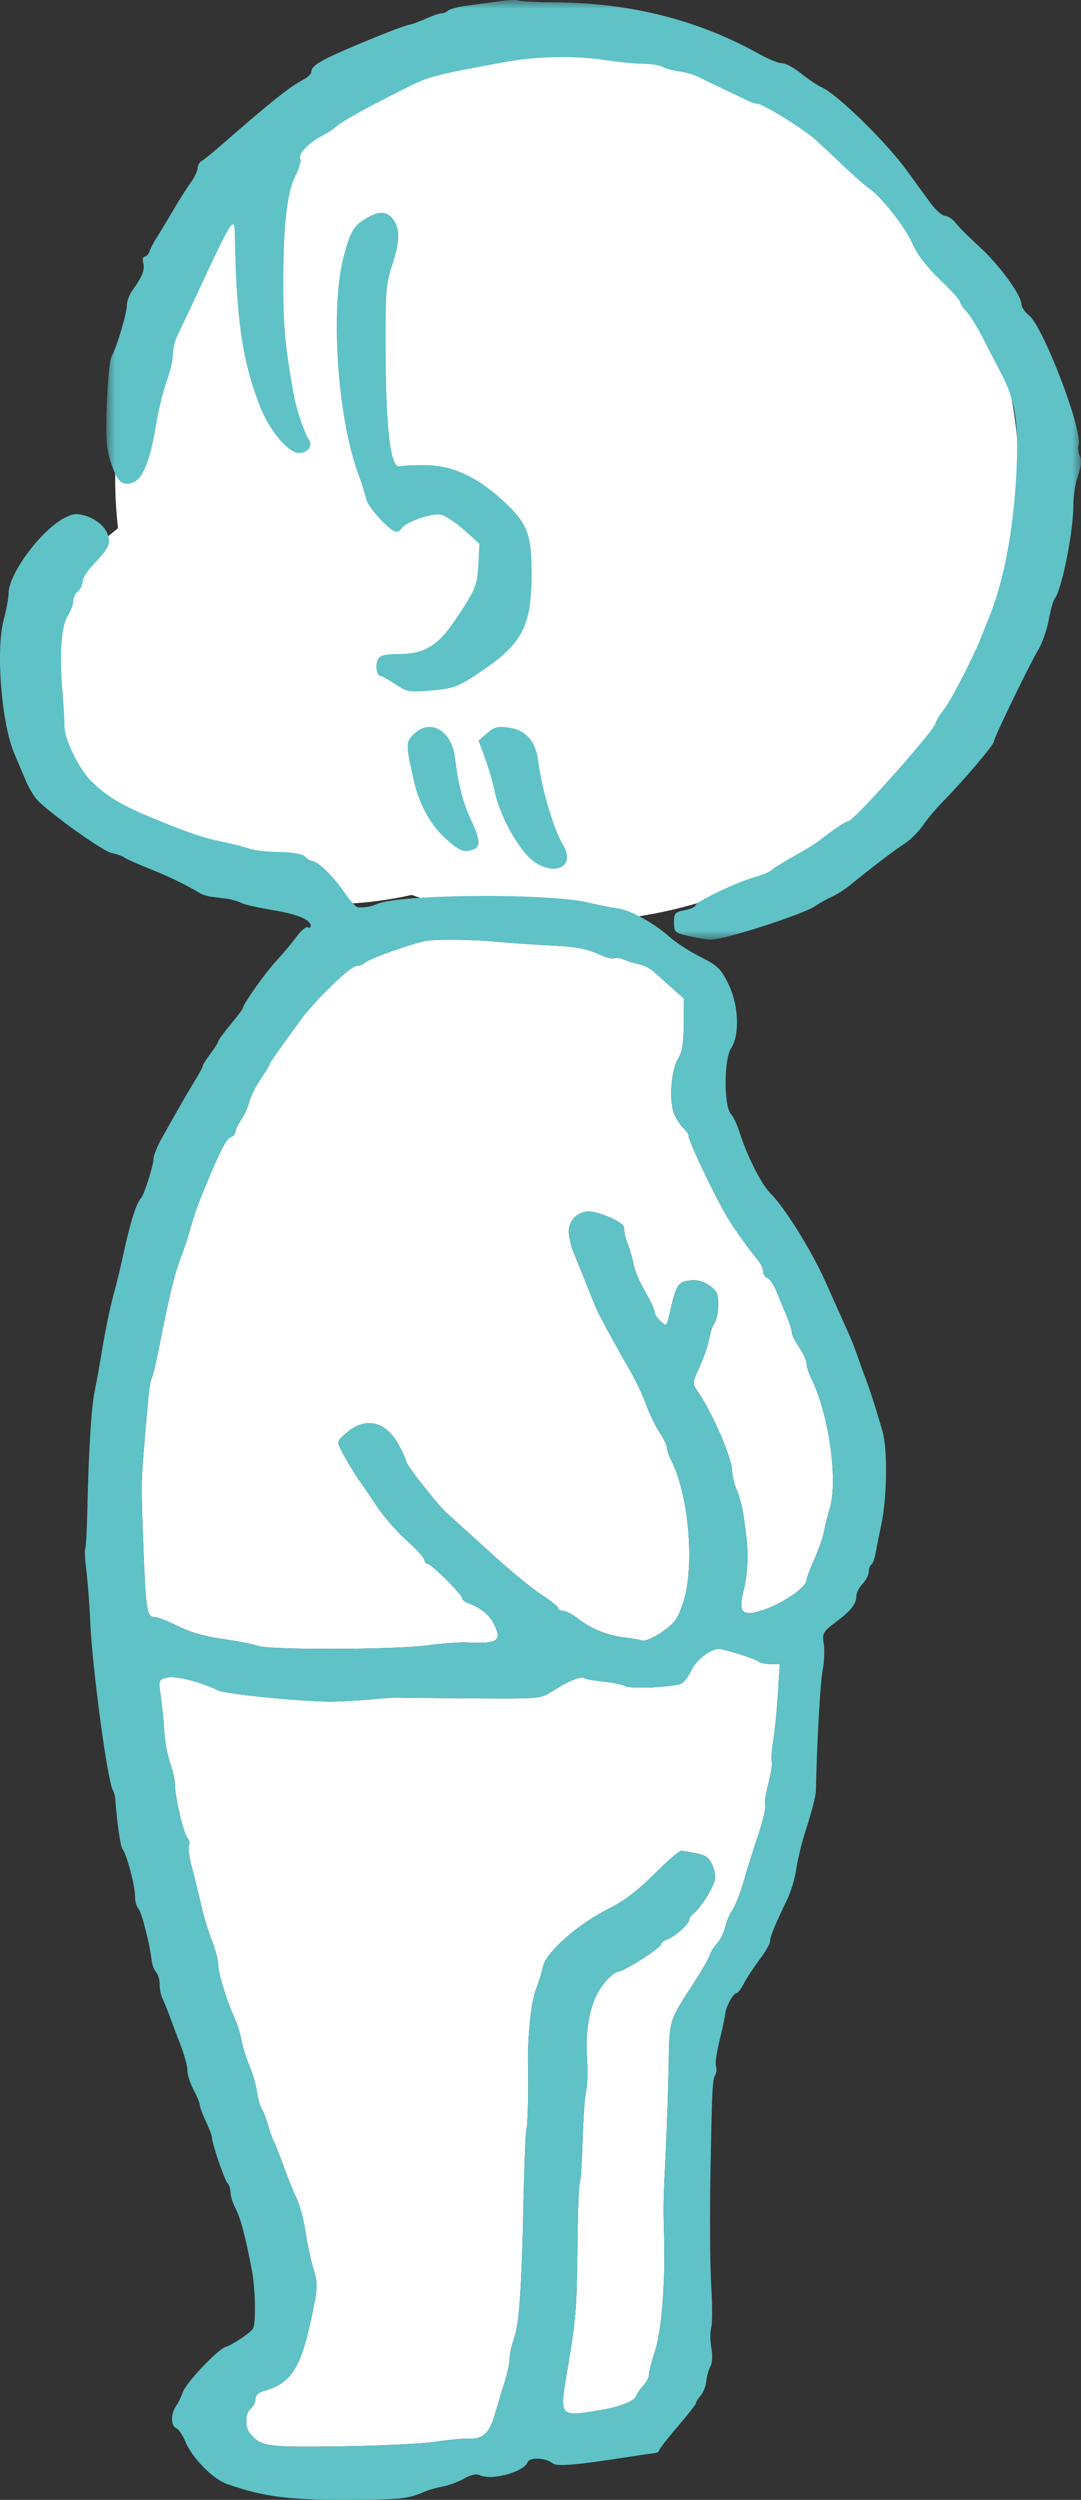 <?xml version="1.0" encoding="UTF-8"?>
<svg width="61px" height="141px" viewBox="0 0 61 141" version="1.1" xmlns="http://www.w3.org/2000/svg" xmlns:xlink="http://www.w3.org/1999/xlink">
    <rect x="0" y="0" width="61" height="141" fill="#333333" stroke="none"/>
    <!-- Generator: Sketch 61 (89581) - https://sketch.com -->
    <title>img-boy2-2</title>
    <desc>Created with Sketch.</desc>
    <defs>
        <polygon id="path-1" points="2.57571742e-13 1 55 1 55 54 2.57571742e-13 54"></polygon>
    </defs>
    <g id="Page-1" stroke="none" stroke-width="1" fill="none" fill-rule="evenodd">
        <g id="Group-11" transform="translate(0, -1)">
            <g id="Group-19" transform="translate(2, 3)" fill="#FFFFFF">
                <ellipse id="Oval" cx="16.5" cy="36.5" rx="16.5" ry="12.5"></ellipse>
                <ellipse id="Oval" cx="30" cy="25" rx="25.5" ry="25"></ellipse>
            </g>
            <g id="Group-17">
                <path d="M28.348,54.145 C28.969,54.203 30.257,54.288 31.185,54.331 C32.412,54.389 33.109,54.514 33.69,54.781 C34.127,54.983 34.567,55.108 34.654,55.056 C34.743,55.001 34.987,55.032 35.214,55.126 C35.435,55.218 35.819,55.334 36.064,55.383 C36.309,55.43 36.671,55.614 36.87,55.788 C37.063,55.96 37.544,56.387 37.912,56.715 L38.594,57.323 L38.586,58.771 C38.58,59.796 38.493,60.349 38.291,60.66 C37.86,61.321 37.731,63.167 38.065,63.874 C38.215,64.191 38.447,64.535 38.594,64.659 C38.734,64.777 38.857,64.97 38.857,65.074 C38.857,65.368 40.289,68.375 41.024,69.63 C41.382,70.237 42.256,71.465 42.798,72.117 C42.944,72.295 43.061,72.558 43.061,72.709 C43.061,72.869 43.16,73.02 43.298,73.072 C43.426,73.12 43.659,73.459 43.805,73.813 C43.957,74.175 44.221,74.819 44.401,75.261 C44.582,75.701 44.706,76.109 44.681,76.179 C44.658,76.245 44.839,76.602 45.076,76.955 C45.312,77.308 45.513,77.746 45.513,77.909 C45.513,78.079 45.628,78.438 45.775,78.739 C46.779,80.768 47.304,84.506 46.815,86.117 C46.697,86.506 46.551,87.081 46.494,87.398 C46.435,87.718 46.196,88.404 45.952,88.952 C45.707,89.498 45.513,90.009 45.513,90.107 C45.513,90.587 43.832,91.659 42.659,91.928 C41.853,92.113 41.679,91.821 41.953,90.743 C42.194,89.792 42.249,88.695 42.108,87.619 C42.064,87.28 41.988,86.709 41.94,86.356 C41.892,86.008 41.728,85.412 41.582,85.059 C41.434,84.706 41.31,84.194 41.31,83.946 C41.31,83.245 40.174,80.627 39.372,79.479 C39.06,79.034 39.063,78.995 39.47,78.111 C39.699,77.618 39.946,76.901 40.013,76.541 C40.083,76.169 40.203,75.793 40.287,75.684 C40.559,75.331 40.624,74.129 40.386,73.831 C40.053,73.417 39.488,73.161 39.015,73.212 C38.228,73.296 38.171,73.389 37.731,75.313 C37.618,75.808 37.602,75.814 37.272,75.517 C37.08,75.342 36.931,75.107 36.931,74.978 C36.931,74.85 36.694,74.342 36.396,73.831 C36.098,73.319 35.82,72.67 35.766,72.365 C35.713,72.066 35.578,71.579 35.467,71.288 C35.354,70.988 35.258,70.683 35.249,70.582 C35.24,70.486 35.22,70.318 35.207,70.212 C35.178,69.988 34.25,69.523 33.515,69.363 C32.727,69.192 32.036,69.771 32.101,70.548 C32.127,70.864 32.229,71.305 32.332,71.553 C32.434,71.795 32.769,72.63 33.077,73.407 C33.385,74.183 33.712,74.962 33.804,75.137 C34.311,76.108 35.023,77.397 35.52,78.245 C35.838,78.786 36.249,79.648 36.449,80.195 C36.649,80.742 36.99,81.447 37.219,81.792 C37.443,82.127 37.631,82.52 37.631,82.649 C37.631,82.781 37.739,83.099 37.875,83.364 C38.878,85.324 39.218,89.402 38.545,91.413 C38.245,92.314 38.067,92.559 37.36,93.046 C36.905,93.361 36.401,93.581 36.248,93.533 C36.091,93.483 35.634,93.404 35.214,93.354 C34.268,93.24 33.356,92.868 32.604,92.288 C32.289,92.044 31.924,91.855 31.772,91.855 C31.615,91.855 31.5,91.792 31.5,91.705 C31.5,91.622 31.088,91.29 30.581,90.964 C30.078,90.64 28.908,89.689 27.997,88.863 C27.086,88.037 26.025,87.076 25.65,86.74 C24.889,86.056 24.866,86.029 23.717,84.582 C23.281,84.035 22.917,83.503 22.917,83.418 C22.917,83.331 22.713,82.887 22.468,82.446 C21.765,81.175 20.635,80.909 19.607,81.772 C19.011,82.273 19.001,82.302 19.251,82.798 C19.498,83.293 20.153,84.366 20.417,84.706 C20.491,84.803 20.868,85.358 21.253,85.942 C21.639,86.525 22.399,87.398 22.944,87.882 C23.487,88.368 23.942,88.866 23.951,88.986 C23.961,89.11 24.038,89.207 24.126,89.207 C24.336,89.207 26.071,90.924 26.071,91.132 C26.071,91.219 26.21,91.342 26.386,91.407 C27.157,91.692 27.634,92.09 27.915,92.685 C28.329,93.557 28.05,93.725 26.333,93.639 C25.941,93.619 24.949,93.694 24.144,93.803 C22.339,94.05 15.188,94.07 14.544,93.832 C14.286,93.735 13.389,93.56 12.564,93.444 C11.567,93.304 10.717,93.059 10.043,92.721 C9.482,92.438 8.886,92.208 8.712,92.208 C8.292,92.208 8.223,91.767 8.091,88.236 C7.956,84.582 7.954,84.709 8.199,81.792 C8.417,79.215 8.443,79.011 8.604,78.615 C8.663,78.468 8.837,77.714 8.989,76.938 C9.537,74.148 9.845,72.872 10.179,71.994 C10.367,71.5 10.591,70.84 10.685,70.494 C10.971,69.447 11.207,68.798 11.879,67.229 C12.534,65.691 12.794,65.223 13.038,65.131 C13.179,65.079 13.283,64.952 13.283,64.836 C13.283,64.721 13.424,64.429 13.607,64.165 C13.784,63.912 13.988,63.459 14.055,63.176 C14.122,62.889 14.408,62.312 14.693,61.888 C14.979,61.464 15.21,61.08 15.21,61.032 C15.21,60.982 15.481,60.573 15.815,60.114 C16.149,59.654 16.639,58.976 16.911,58.596 C17.694,57.501 19.758,55.488 20.097,55.488 C20.254,55.488 20.478,55.405 20.57,55.312 C20.784,55.096 23.145,54.243 23.969,54.083 C24.65,53.952 26.596,53.978 28.348,54.145" id="Fill-1" fill="#FFFFFF"></path>
                <path d="M41.728,94.302 C42.269,94.473 42.78,94.67 42.847,94.736 C42.914,94.802 43.206,94.859 43.485,94.859 L44,94.859 L43.896,96.55 C43.837,97.487 43.72,98.662 43.633,99.187 C43.546,99.706 43.511,100.226 43.554,100.341 C43.598,100.455 43.508,101.025 43.354,101.616 C43.2,102.205 43.122,102.752 43.179,102.838 C43.237,102.923 43.053,103.688 42.777,104.521 C42.499,105.354 42.122,106.56 41.947,107.175 C41.767,107.8 41.49,108.496 41.325,108.737 C41.162,108.975 40.976,109.413 40.914,109.709 C40.852,110.003 40.655,110.403 40.477,110.594 C40.299,110.784 40.106,111.093 40.048,111.278 C39.992,111.463 39.606,112.137 39.203,112.762 C37.717,115.056 37.778,114.861 37.731,117.498 C37.708,118.838 37.632,121.055 37.564,122.443 C37.425,125.253 37.425,125.253 37.478,127.386 C37.539,129.902 37.322,132.504 36.958,133.615 C36.775,134.17 36.622,134.769 36.622,134.925 C36.622,135.087 36.484,135.359 36.306,135.549 C36.128,135.74 35.94,136.016 35.874,136.182 C35.773,136.439 34.925,136.763 33.911,136.934 C31.568,137.327 31.568,137.327 31.979,134.899 C32.507,131.765 32.549,131.273 32.584,127.751 C32.602,125.86 32.661,124.225 32.714,124.134 C32.766,124.043 32.837,123.023 32.871,121.862 C32.905,120.699 32.982,119.48 33.043,119.146 C33.161,118.501 33.177,118.001 33.119,116.925 C33.034,115.348 33.319,113.959 33.907,113.109 C34.243,112.622 34.64,112.258 34.89,112.207 C35.38,112.105 37.321,110.845 37.321,110.628 C37.321,110.555 37.478,110.44 37.653,110.387 C38.055,110.263 38.895,109.511 38.895,109.276 C38.895,109.187 39.017,109.02 39.174,108.892 C39.551,108.586 40.21,107.541 40.333,107.054 C40.388,106.834 40.32,106.429 40.18,106.152 C39.928,105.653 39.803,105.598 38.458,105.385 C38.352,105.368 37.661,105.962 36.936,106.689 C36.021,107.609 35.231,108.213 34.401,108.628 C32.599,109.528 30.782,111.129 30.632,111.946 C30.579,112.236 30.399,112.814 30.228,113.247 C29.975,113.886 29.755,116.007 29.795,117.411 C29.83,118.677 29.778,120.943 29.711,121.055 C29.665,121.13 29.589,122.946 29.543,125.079 C29.435,130.128 29.301,132.069 29.002,132.903 C28.864,133.285 28.753,133.801 28.753,134.049 C28.753,134.3 28.639,134.846 28.499,135.28 C28.361,135.706 28.117,136.513 27.964,137.05 C27.628,138.23 27.29,138.569 26.479,138.544 C26.144,138.533 25.273,138.615 24.555,138.724 C23.832,138.834 21.443,138.949 19.223,138.981 C15.025,139.041 14.725,138.998 14.106,138.247 C13.806,137.883 13.831,137.108 14.151,136.848 C14.294,136.732 14.414,136.487 14.414,136.312 C14.414,136.131 14.588,135.943 14.815,135.881 C16.416,135.441 16.96,134.621 17.576,131.724 C17.937,130.023 17.945,129.842 17.692,128.991 C17.541,128.484 17.34,127.543 17.237,126.867 C17.135,126.19 16.907,125.344 16.723,124.959 C16.538,124.574 16.21,123.761 15.987,123.136 C15.765,122.512 15.535,121.931 15.472,121.835 C15.408,121.739 15.257,121.314 15.131,120.881 C15.004,120.447 14.841,120.023 14.763,119.927 C14.687,119.833 14.566,119.397 14.501,118.982 C14.436,118.565 14.238,117.885 14.073,117.507 C13.906,117.125 13.707,116.488 13.636,116.11 C13.563,115.728 13.396,115.182 13.266,114.895 C12.807,113.889 12.315,112.303 12.315,111.825 C12.315,111.564 12.156,110.958 11.956,110.454 C11.757,109.952 11.494,109.083 11.362,108.493 C11.233,107.917 10.994,106.941 10.837,106.351 C10.68,105.762 10.602,105.184 10.663,105.085 C10.728,104.98 10.689,104.799 10.572,104.66 C10.352,104.399 9.874,102.335 9.87,101.624 C9.868,101.39 9.742,100.834 9.596,100.418 C9.444,99.987 9.302,99.221 9.273,98.683 C9.244,98.16 9.156,97.27 9.08,96.731 C8.941,95.743 8.941,95.743 9.43,95.621 C9.904,95.504 11.283,95.849 12.315,96.344 C12.738,96.546 16.635,96.943 18.522,96.976 C19.004,96.985 20.026,96.932 20.796,96.862 C21.565,96.791 22.313,96.739 22.457,96.749 C22.601,96.759 24.477,96.778 26.61,96.793 C30.458,96.818 30.508,96.814 31.148,96.402 C32.057,95.818 32.763,95.527 32.967,95.652 C33.064,95.712 33.544,95.798 34.051,95.847 C34.558,95.895 35.099,96.009 35.275,96.102 C35.584,96.267 37.916,96.167 38.44,95.965 C38.584,95.909 38.842,95.569 39.015,95.205 C39.295,94.615 40.042,94.032 40.556,94 C40.651,93.995 41.185,94.133 41.728,94.302" id="Fill-3" fill="#FFFFFF"></path>
                <g id="Group-7" transform="translate(6, 0)">
                    <mask id="mask-2" fill="white">
                        <use xlink:href="#path-1"></use>
                    </mask>
                    <g id="Clip-6"></g>
                    <path d="M22.233,1.064 C21.76,1.131 20.933,1.243 20.412,1.31 C19.891,1.377 19.383,1.505 19.293,1.592 C19.198,1.684 19.041,1.75 18.92,1.75 C18.806,1.75 18.409,1.886 18.044,2.049 C17.679,2.213 17.238,2.373 17.073,2.401 C16.907,2.43 16.162,2.7 15.434,2.997 C12.26,4.29 11.581,4.649 11.571,5.04 C11.568,5.159 11.392,5.343 11.166,5.463 C10.323,5.911 9.363,6.676 6.432,9.234 C5.998,9.613 5.523,9.995 5.391,10.071 C5.254,10.15 5.148,10.335 5.148,10.493 C5.148,10.648 4.968,11.021 4.749,11.32 C4.531,11.619 4.08,12.332 3.752,12.895 C3.424,13.458 3.015,14.135 2.85,14.391 C2.678,14.654 2.501,14.991 2.441,15.165 C2.383,15.341 2.264,15.472 2.165,15.472 C2.065,15.472 2.031,15.631 2.086,15.842 C2.184,16.222 2.025,16.616 1.464,17.39 C1.299,17.618 1.158,18.005 1.158,18.235 C1.158,18.68 0.573,20.626 0.286,21.137 C0.193,21.302 0.078,22.483 0.031,23.767 C-0.038,25.631 0.001,26.278 0.23,26.996 C0.595,28.139 0.841,28.398 1.418,28.247 C2.025,28.088 2.456,27.083 2.792,25.042 C2.933,24.181 3.209,23.042 3.405,22.509 C3.598,21.981 3.76,21.29 3.76,20.987 C3.76,20.689 3.877,20.203 4.011,19.933 C4.15,19.656 4.704,18.481 5.243,17.319 C7.057,13.414 7.231,13.142 7.247,14.17 C7.326,19.009 7.667,21.351 8.666,23.916 C9.193,25.272 10.266,26.555 10.872,26.555 C11.375,26.555 11.68,26.127 11.422,25.781 C11.214,25.502 10.737,24.11 10.604,23.389 C10.112,20.732 9.988,19.459 9.988,17.056 C9.988,13.695 10.197,11.83 10.681,10.898 C10.881,10.511 11.002,10.084 10.948,9.948 C10.834,9.659 11.409,9.057 12.173,8.666 C12.467,8.516 12.829,8.278 13.005,8.118 C13.323,7.831 14.688,7.078 16.943,5.947 C18.23,5.301 18.504,5.231 22.58,4.486 C24.315,4.169 26.514,4.136 28.217,4.398 C28.929,4.509 29.872,4.6 30.299,4.6 C30.733,4.6 31.221,4.679 31.4,4.776 C31.581,4.876 31.99,4.986 32.336,5.031 C32.684,5.076 33.15,5.21 33.404,5.339 C33.651,5.465 34.322,5.79 34.894,6.06 C35.468,6.331 36.073,6.62 36.239,6.702 C36.413,6.788 36.625,6.852 36.734,6.852 C37.033,6.852 39.266,8.226 39.96,8.837 C40.313,9.148 41.027,9.815 41.547,10.318 C42.067,10.821 42.734,11.406 43.03,11.618 C43.801,12.171 45.094,13.837 45.533,14.839 C45.764,15.369 46.343,16.114 47.037,16.774 C47.661,17.368 48.164,17.922 48.164,18.015 C48.164,18.106 48.33,18.357 48.528,18.568 C48.726,18.779 49.111,19.387 49.37,19.896 C49.63,20.409 50.136,21.383 50.482,22.035 C51.289,23.553 51.49,24.831 51.357,27.611 C51.202,30.883 50.623,33.899 49.753,35.968 C49.669,36.165 49.531,36.512 49.438,36.759 C49.02,37.868 47.719,40.417 47.275,40.999 C47.005,41.351 46.777,41.723 46.777,41.808 C46.777,42.142 42.165,47.315 41.868,47.315 C41.73,47.315 40.879,47.885 40.272,48.384 C40.082,48.541 39.457,48.926 38.885,49.241 C38.313,49.556 37.727,49.916 37.583,50.041 C37.439,50.169 36.995,50.36 36.578,50.473 C35.606,50.737 33.247,51.865 33.247,52.065 C33.247,52.15 32.97,52.275 32.64,52.337 C32.084,52.442 32.034,52.501 32.034,53.032 C32.034,53.584 32.077,53.622 32.909,53.806 C33.395,53.914 33.932,54 34.114,54 C34.894,54 39.327,52.572 40.012,52.1 C40.255,51.932 40.663,51.704 40.94,51.58 C41.211,51.46 41.677,51.163 41.972,50.923 C43.238,49.889 44.472,48.951 45.043,48.584 C45.375,48.371 45.845,47.904 46.082,47.552 C46.326,47.192 46.829,46.593 47.228,46.189 C48.338,45.063 50.073,43.025 50.073,42.846 C50.073,42.642 52.104,38.448 52.604,37.621 C52.814,37.272 53.072,36.531 53.177,35.968 C53.282,35.405 53.437,34.861 53.522,34.753 C53.921,34.252 54.581,30.918 54.571,29.458 C54.568,28.966 54.682,28.242 54.834,27.813 C55.013,27.303 55.047,26.945 54.937,26.74 C54.847,26.571 54.814,26.274 54.864,26.081 C55.087,25.218 52.864,19.423 52.068,18.79 C51.824,18.597 51.634,18.314 51.634,18.146 C51.634,17.646 50.384,15.937 49.292,14.941 C48.72,14.421 48.11,13.813 47.94,13.589 C47.762,13.361 47.499,13.181 47.331,13.176 C47.17,13.171 46.803,12.852 46.516,12.463 C46.231,12.078 45.641,11.267 45.21,10.669 C44.03,9.034 41.258,6.319 40.358,5.919 C40.119,5.812 39.604,5.467 39.206,5.145 C38.806,4.823 38.327,4.565 38.13,4.565 C37.938,4.565 37.393,4.352 36.942,4.1 C33.435,2.136 29.656,1.169 25.355,1.133 C24.297,1.124 23.369,1.078 23.274,1.029 C23.176,0.979 22.718,0.995 22.233,1.064" id="Fill-5" fill="#5FC2C7" mask="url(#mask-2)"></path>
                </g>
                <path d="M20.63,13.332 C19.953,13.744 19.776,14.043 19.408,15.402 C18.618,18.318 19.023,24.5 20.215,27.733 C20.397,28.227 20.593,28.849 20.66,29.146 C20.772,29.64 22.029,31 22.374,31 C22.463,31 22.591,30.912 22.657,30.806 C22.876,30.452 24.389,29.924 24.875,30.031 C25.131,30.089 25.729,30.482 26.196,30.903 L27.05,31.671 L26.993,32.803 C26.93,34.039 26.842,34.25 25.663,35.999 C24.699,37.431 23.926,37.89 22.483,37.89 C21.745,37.89 21.452,37.962 21.333,38.172 C21.153,38.49 21.248,39.126 21.475,39.126 C21.544,39.126 21.925,39.342 22.303,39.594 C22.953,40.028 23.103,40.054 24.343,39.947 C25.513,39.847 25.824,39.741 26.781,39.118 C29.482,37.361 30,36.423 30,33.296 C30,31.071 29.741,30.45 28.256,29.122 C26.83,27.847 25.486,27.248 24.011,27.232 C23.364,27.226 22.709,27.255 22.573,27.298 C22.061,27.457 21.787,25.366 21.766,21.108 C21.746,17.399 21.773,17.05 22.162,15.862 C22.603,14.519 22.579,13.745 22.079,13.248 C21.724,12.893 21.314,12.917 20.63,13.332" id="Fill-8" fill="#5FC2C7"></path>
                <g id="Group-12" transform="translate(0, 29)" fill="#5FC2C7">
                    <path d="M41.728,65.302 C42.269,65.473 42.78,65.67 42.847,65.736 C42.914,65.802 43.206,65.859 43.485,65.859 L44,65.859 L43.896,67.55 C43.837,68.487 43.72,69.662 43.633,70.187 C43.546,70.706 43.511,71.226 43.554,71.341 C43.598,71.455 43.508,72.025 43.354,72.616 C43.2,73.205 43.122,73.752 43.179,73.838 C43.237,73.923 43.053,74.688 42.777,75.521 C42.499,76.354 42.122,77.56 41.947,78.175 C41.767,78.8 41.49,79.496 41.325,79.737 C41.162,79.975 40.976,80.413 40.914,80.709 C40.852,81.003 40.655,81.403 40.477,81.594 C40.299,81.784 40.106,82.093 40.048,82.278 C39.992,82.463 39.606,83.137 39.203,83.762 C37.717,86.056 37.778,85.861 37.731,88.498 C37.708,89.838 37.632,92.055 37.564,93.443 C37.425,96.253 37.425,96.253 37.478,98.386 C37.539,100.902 37.322,103.504 36.958,104.615 C36.775,105.17 36.622,105.769 36.622,105.925 C36.622,106.087 36.484,106.359 36.306,106.549 C36.128,106.74 35.94,107.016 35.874,107.182 C35.773,107.439 34.925,107.763 33.911,107.934 C31.568,108.327 31.568,108.327 31.979,105.899 C32.507,102.765 32.549,102.273 32.584,98.751 C32.602,96.86 32.661,95.225 32.714,95.134 C32.766,95.043 32.837,94.023 32.871,92.862 C32.905,91.699 32.982,90.48 33.043,90.146 C33.161,89.501 33.177,89.001 33.119,87.925 C33.034,86.348 33.319,84.959 33.907,84.109 C34.243,83.622 34.64,83.258 34.89,83.207 C35.38,83.105 37.321,81.845 37.321,81.628 C37.321,81.555 37.478,81.44 37.653,81.387 C38.055,81.263 38.895,80.511 38.895,80.276 C38.895,80.187 39.017,80.02 39.174,79.892 C39.551,79.586 40.21,78.541 40.333,78.054 C40.388,77.834 40.32,77.429 40.18,77.152 C39.928,76.653 39.803,76.598 38.458,76.385 C38.352,76.368 37.661,76.962 36.936,77.689 C36.021,78.609 35.231,79.213 34.401,79.628 C32.599,80.528 30.782,82.129 30.632,82.946 C30.579,83.236 30.399,83.814 30.228,84.247 C29.975,84.886 29.755,87.007 29.795,88.411 C29.83,89.677 29.778,91.943 29.711,92.055 C29.665,92.13 29.589,93.946 29.543,96.079 C29.435,101.128 29.301,103.069 29.002,103.903 C28.864,104.285 28.753,104.801 28.753,105.049 C28.753,105.3 28.639,105.846 28.499,106.28 C28.361,106.706 28.117,107.513 27.964,108.05 C27.628,109.23 27.29,109.569 26.479,109.544 C26.144,109.533 25.273,109.615 24.555,109.724 C23.832,109.834 21.443,109.949 19.223,109.981 C15.025,110.041 14.725,109.998 14.106,109.247 C13.806,108.883 13.831,108.108 14.151,107.848 C14.294,107.732 14.414,107.487 14.414,107.312 C14.414,107.131 14.588,106.943 14.815,106.881 C16.416,106.441 16.96,105.621 17.576,102.724 C17.937,101.023 17.945,100.842 17.692,99.991 C17.541,99.484 17.34,98.543 17.237,97.867 C17.135,97.19 16.907,96.344 16.723,95.959 C16.538,95.574 16.21,94.761 15.987,94.136 C15.765,93.512 15.535,92.931 15.472,92.835 C15.408,92.739 15.257,92.314 15.131,91.881 C15.004,91.447 14.841,91.023 14.763,90.927 C14.687,90.833 14.566,90.397 14.501,89.982 C14.436,89.565 14.238,88.885 14.073,88.507 C13.906,88.125 13.707,87.488 13.636,87.11 C13.563,86.728 13.396,86.182 13.266,85.895 C12.807,84.889 12.315,83.303 12.315,82.825 C12.315,82.564 12.156,81.958 11.956,81.454 C11.757,80.952 11.494,80.083 11.362,79.493 C11.233,78.917 10.994,77.941 10.837,77.351 C10.68,76.762 10.602,76.184 10.663,76.085 C10.728,75.98 10.689,75.799 10.572,75.66 C10.352,75.399 9.874,73.335 9.87,72.624 C9.868,72.39 9.742,71.834 9.596,71.418 C9.444,70.987 9.302,70.221 9.273,69.683 C9.244,69.16 9.156,68.27 9.08,67.731 C8.941,66.743 8.941,66.743 9.43,66.621 C9.904,66.504 11.283,66.849 12.315,67.344 C12.738,67.546 16.635,67.943 18.522,67.976 C19.004,67.985 20.026,67.932 20.796,67.862 C21.565,67.791 22.313,67.739 22.457,67.749 C22.601,67.759 24.477,67.778 26.61,67.793 C30.458,67.818 30.508,67.814 31.148,67.402 C32.057,66.818 32.763,66.527 32.967,66.652 C33.064,66.712 33.544,66.798 34.051,66.847 C34.558,66.895 35.099,67.009 35.275,67.102 C35.584,67.267 37.916,67.167 38.44,66.965 C38.584,66.909 38.842,66.569 39.015,66.205 C39.295,65.615 40.042,65.032 40.556,65 C40.651,64.995 41.185,65.133 41.728,65.302 M28.348,25.145 C28.969,25.203 30.257,25.288 31.185,25.331 C32.411,25.389 33.108,25.514 33.69,25.781 C34.127,25.983 34.568,26.108 34.653,26.056 C34.742,26.001 34.986,26.032 35.214,26.126 C35.435,26.218 35.819,26.334 36.064,26.382 C36.309,26.43 36.671,26.614 36.869,26.788 C37.063,26.96 37.543,27.387 37.911,27.715 L38.594,28.323 L38.585,29.771 C38.579,30.795 38.492,31.349 38.29,31.66 C37.861,32.321 37.731,34.167 38.065,34.873 C38.215,35.191 38.446,35.535 38.594,35.659 C38.734,35.777 38.857,35.97 38.857,36.074 C38.857,36.368 40.288,39.375 41.024,40.63 C41.382,41.237 42.257,42.465 42.797,43.117 C42.944,43.295 43.061,43.558 43.061,43.709 C43.061,43.868 43.159,44.02 43.297,44.072 C43.426,44.12 43.659,44.459 43.805,44.813 C43.956,45.175 44.221,45.819 44.401,46.261 C44.581,46.701 44.705,47.109 44.681,47.179 C44.658,47.245 44.838,47.602 45.076,47.955 C45.312,48.308 45.513,48.746 45.513,48.909 C45.513,49.079 45.627,49.438 45.775,49.739 C46.779,51.768 47.304,55.506 46.815,57.117 C46.697,57.506 46.551,58.081 46.494,58.398 C46.435,58.718 46.196,59.404 45.952,59.952 C45.706,60.498 45.513,61.009 45.513,61.107 C45.513,61.587 43.831,62.658 42.658,62.928 C41.853,63.113 41.679,62.821 41.952,61.743 C42.194,60.792 42.248,59.695 42.108,58.619 C42.064,58.28 41.988,57.709 41.94,57.356 C41.892,57.008 41.728,56.412 41.581,56.058 C41.434,55.706 41.31,55.194 41.31,54.946 C41.31,54.245 40.174,51.627 39.371,50.479 C39.06,50.034 39.063,49.995 39.47,49.111 C39.698,48.617 39.946,47.901 40.013,47.541 C40.082,47.169 40.202,46.793 40.286,46.683 C40.559,46.331 40.623,45.129 40.386,44.831 C40.054,44.416 39.488,44.161 39.015,44.212 C38.228,44.296 38.171,44.389 37.731,46.313 C37.617,46.808 37.602,46.814 37.272,46.516 C37.079,46.342 36.931,46.107 36.931,45.978 C36.931,45.85 36.694,45.342 36.396,44.831 C36.098,44.319 35.819,43.67 35.766,43.364 C35.713,43.066 35.577,42.579 35.467,42.288 C35.354,41.988 35.258,41.682 35.248,41.582 C35.239,41.486 35.22,41.318 35.206,41.212 C35.178,40.988 34.25,40.523 33.515,40.363 C32.727,40.192 32.035,40.771 32.101,41.548 C32.127,41.864 32.229,42.305 32.333,42.553 C32.434,42.795 32.769,43.63 33.076,44.407 C33.385,45.183 33.712,45.962 33.804,46.137 C34.311,47.108 35.023,48.397 35.52,49.245 C35.838,49.786 36.248,50.648 36.448,51.195 C36.649,51.742 36.989,52.447 37.219,52.792 C37.443,53.127 37.631,53.52 37.631,53.649 C37.631,53.781 37.738,54.099 37.875,54.364 C38.878,56.324 39.218,60.402 38.545,62.413 C38.244,63.314 38.067,63.559 37.36,64.046 C36.904,64.361 36.401,64.581 36.247,64.533 C36.091,64.483 35.635,64.404 35.214,64.354 C34.268,64.24 33.356,63.868 32.604,63.287 C32.288,63.044 31.924,62.855 31.772,62.855 C31.614,62.855 31.5,62.792 31.5,62.705 C31.5,62.622 31.088,62.29 30.581,61.964 C30.077,61.64 28.907,60.689 27.997,59.863 C27.086,59.037 26.024,58.075 25.649,57.739 C24.889,57.056 24.865,57.029 23.717,55.582 C23.281,55.035 22.917,54.502 22.917,54.418 C22.917,54.331 22.713,53.887 22.469,53.446 C21.765,52.175 20.635,51.909 19.606,52.772 C19.011,53.273 19.001,53.302 19.251,53.798 C19.498,54.292 20.153,55.366 20.417,55.706 C20.491,55.803 20.868,56.358 21.253,56.941 C21.639,57.525 22.399,58.398 22.943,58.882 C23.487,59.368 23.941,59.866 23.951,59.986 C23.961,60.11 24.038,60.207 24.126,60.207 C24.336,60.207 26.07,61.924 26.07,62.132 C26.07,62.219 26.21,62.342 26.386,62.406 C27.156,62.692 27.634,63.09 27.916,63.685 C28.329,64.557 28.05,64.725 26.333,64.639 C25.94,64.619 24.949,64.694 24.143,64.803 C22.339,65.05 15.187,65.07 14.544,64.832 C14.286,64.735 13.388,64.56 12.565,64.444 C11.567,64.304 10.716,64.059 10.043,63.721 C9.482,63.438 8.885,63.208 8.711,63.208 C8.292,63.208 8.222,62.767 8.091,59.236 C7.956,55.582 7.954,55.709 8.2,52.792 C8.417,50.214 8.443,50.011 8.604,49.615 C8.663,49.468 8.836,48.714 8.989,47.938 C9.537,45.148 9.844,43.872 10.178,42.994 C10.368,42.5 10.59,41.84 10.684,41.494 C10.97,40.447 11.207,39.798 11.879,38.229 C12.535,36.691 12.794,36.223 13.038,36.131 C13.178,36.079 13.283,35.952 13.283,35.836 C13.283,35.721 13.423,35.429 13.608,35.165 C13.784,34.912 13.988,34.459 14.054,34.176 C14.122,33.889 14.408,33.312 14.694,32.888 C14.978,32.464 15.21,32.08 15.21,32.032 C15.21,31.982 15.48,31.573 15.815,31.113 C16.149,30.654 16.638,29.976 16.912,29.596 C17.694,28.501 19.758,26.487 20.096,26.487 C20.255,26.487 20.477,26.405 20.57,26.312 C20.784,26.096 23.144,25.243 23.969,25.083 C24.65,24.952 26.596,24.978 28.348,25.145 M3.302,1.415 C1.944,2.379 0.484,4.484 0.484,5.476 C0.484,5.718 0.361,6.383 0.205,6.977 C-0.245,8.704 0.085,12.82 0.812,14.516 C0.978,14.904 1.257,15.563 1.441,15.999 C1.624,16.436 1.924,16.939 2.114,17.134 C2.94,17.972 5.799,20.008 6.294,20.111 C6.59,20.173 6.912,20.286 7.007,20.362 C7.105,20.44 7.721,20.716 8.4,20.985 C9.496,21.419 10.593,21.951 11.27,22.373 C11.4,22.455 11.679,22.547 11.871,22.57 C12.072,22.595 12.453,22.644 12.749,22.684 C13.045,22.724 13.421,22.829 13.619,22.928 C13.81,23.024 14.594,23.203 15.359,23.328 C16.751,23.552 17.533,23.873 17.533,24.219 C17.533,24.324 17.468,24.355 17.368,24.298 C17.275,24.244 16.988,24.49 16.716,24.857 C16.442,25.224 15.938,25.825 15.566,26.226 C14.95,26.889 13.706,28.654 13.706,28.862 C13.706,28.908 13.387,29.332 13.01,29.787 C12.633,30.241 12.314,30.677 12.314,30.737 C12.314,30.799 12.116,31.113 11.88,31.428 C11.642,31.742 11.444,32.055 11.444,32.117 C11.444,32.179 11.26,32.527 11.033,32.894 C10.65,33.511 10.282,34.15 9.152,36.157 C8.876,36.646 8.66,37.184 8.66,37.378 C8.66,37.727 8.127,39.407 7.965,39.566 C7.691,39.836 7.328,41.009 6.914,42.963 C6.811,43.449 6.583,44.376 6.399,45.057 C6.217,45.729 5.939,47.064 5.781,48.025 C5.623,48.984 5.423,50.1 5.336,50.502 C5.157,51.332 4.998,53.924 4.93,57.134 C4.906,58.321 4.85,59.316 4.806,59.36 C4.763,59.403 4.796,59.979 4.877,60.624 C4.957,61.274 5.055,62.562 5.092,63.469 C5.199,66.035 6.071,72.513 6.372,72.981 C6.435,73.077 6.496,73.312 6.509,73.505 C6.593,74.744 6.796,76.149 6.915,76.297 C7.147,76.584 7.616,78.338 7.616,78.915 C7.616,79.211 7.703,79.542 7.808,79.649 C7.987,79.827 8.448,81.619 8.553,82.545 C8.582,82.807 8.701,83.127 8.809,83.234 C8.915,83.343 9.008,83.662 9.008,83.924 C9.008,84.185 9.081,84.554 9.165,84.718 C9.251,84.886 9.436,85.338 9.574,85.721 C9.711,86.102 9.997,86.856 10.2,87.379 C10.404,87.903 10.574,88.537 10.574,88.776 C10.574,89.02 10.727,89.5 10.922,89.867 C11.117,90.233 11.274,90.617 11.279,90.739 C11.284,90.859 11.436,91.271 11.618,91.656 C11.799,92.039 11.952,92.44 11.956,92.545 C11.968,92.911 12.666,94.958 12.836,95.128 C12.929,95.222 13.01,95.468 13.01,95.66 C13.01,95.857 13.127,96.245 13.272,96.524 C13.579,97.115 13.827,98.043 14.212,100.032 C14.415,101.08 14.45,103.103 14.271,103.348 C14.072,103.621 13.131,104.248 12.732,104.377 C12.259,104.528 10.474,106.419 10.308,106.944 C10.235,107.17 10.064,107.522 9.936,107.71 C9.627,108.164 9.633,108.832 9.948,108.958 C10.079,109.011 10.312,109.352 10.455,109.7 C10.824,110.609 12,111.816 12.784,112.095 C14.955,112.865 16.455,113.04 20.492,112.993 C22.752,112.967 23.055,112.925 24.058,112.5 C24.247,112.421 24.683,112.302 25.014,112.24 C25.344,112.179 25.885,111.976 26.197,111.795 C26.563,111.584 26.879,111.515 27.067,111.605 C27.746,111.927 29.558,111.435 29.775,110.87 C29.886,110.578 30.808,110.624 31.191,110.942 C31.419,111.132 32.565,111.033 35.453,110.578 C36.079,110.479 36.72,110.387 36.888,110.372 C37.063,110.358 37.192,110.29 37.192,110.216 C37.192,110.145 37.666,109.534 38.236,108.871 C38.807,108.208 39.281,107.6 39.281,107.528 C39.281,107.456 39.399,107.266 39.542,107.109 C39.683,106.953 39.827,106.586 39.855,106.306 C39.884,106.027 39.991,105.644 40.09,105.469 C40.198,105.277 40.219,104.857 40.142,104.439 C40.071,104.055 40.067,103.525 40.133,103.279 C40.201,103.026 40.201,101.969 40.133,100.905 C40.066,99.845 40.047,97.03 40.09,94.622 C40.178,89.718 40.2,89.293 40.37,89.02 C40.438,88.908 40.454,88.688 40.403,88.548 C40.35,88.403 40.434,87.771 40.594,87.126 C40.753,86.48 40.901,85.796 40.924,85.581 C40.973,85.145 41.382,84.413 41.578,84.413 C41.645,84.413 41.83,84.159 41.995,83.845 C42.156,83.536 42.556,82.93 42.873,82.51 C43.192,82.091 43.456,81.631 43.456,81.498 C43.456,81.231 43.746,80.521 44.412,79.159 C44.63,78.714 44.869,77.911 44.936,77.406 C45.002,76.889 45.274,75.808 45.544,74.989 C45.813,74.168 46.036,73.27 46.042,72.981 C46.097,70.241 46.286,66.888 46.421,66.21 C46.511,65.756 46.54,65.076 46.484,64.727 C46.386,64.122 46.431,64.041 47.197,63.465 C48.048,62.823 48.328,62.459 48.328,61.986 C48.328,61.83 48.482,61.541 48.676,61.331 C48.871,61.122 49.024,60.822 49.024,60.651 C49.024,60.477 49.086,60.304 49.171,60.249 C49.254,60.196 49.37,59.866 49.432,59.499 C49.495,59.135 49.621,58.496 49.717,58.059 C50.063,56.471 50.098,53.754 49.787,52.685 C49.438,51.479 49.04,50.241 48.851,49.77 C48.774,49.58 48.615,49.142 48.501,48.81 C48.194,47.913 48.075,47.623 47.469,46.28 C47.163,45.599 46.763,44.709 46.569,44.272 C45.809,42.562 44.27,40.09 43.473,39.303 C42.955,38.79 42.147,37.186 41.711,35.807 C41.59,35.424 41.375,34.977 41.234,34.813 C40.839,34.359 40.853,31.742 41.252,31.13 C41.756,30.358 41.687,28.687 41.102,27.5 C40.674,26.632 40.499,26.462 39.524,25.974 C38.915,25.668 38.135,25.16 37.767,24.831 C36.914,24.068 35.539,23.312 34.862,23.234 C34.563,23.2 33.818,23.052 33.191,22.903 C30.947,22.368 22.556,22.428 21.274,22.989 C20.909,23.148 20.56,23.208 20.196,23.174 C20.08,23.163 19.74,22.788 19.434,22.335 C18.835,21.444 17.92,20.558 17.586,20.545 C17.483,20.541 17.31,20.432 17.212,20.31 C17.096,20.167 16.568,20.074 15.768,20.057 C15.072,20.043 14.307,19.956 14.063,19.864 C13.819,19.774 13.149,19.603 12.575,19.485 C11.446,19.254 10.574,18.955 8.4,18.053 C6.782,17.383 5.832,16.788 5.063,15.964 C4.38,15.231 3.618,13.612 3.637,12.927 C3.643,12.651 3.597,11.829 3.536,11.112 C3.341,8.879 3.454,7.297 3.854,6.68 C4.012,6.435 4.136,6.093 4.136,5.903 C4.136,5.711 4.251,5.472 4.398,5.353 C4.54,5.24 4.659,4.995 4.659,4.821 C4.659,4.645 4.905,4.236 5.2,3.922 C6.198,2.858 6.294,2.639 6.031,2.037 C5.785,1.477 4.937,0.985 4.242,1 C4.043,1.004 3.615,1.193 3.302,1.415" id="Fill-10"></path>
                </g>
                <path d="M23.356,42.401 C22.89,42.86 22.889,42.946 23.312,44.882 C23.623,46.307 24.236,47.463 25.108,48.266 C25.913,49.008 26.185,49.115 26.736,48.905 C27.131,48.753 27.088,48.313 26.572,47.222 C26.13,46.286 25.869,45.269 25.674,43.72 C25.48,42.19 24.271,41.501 23.356,42.401" id="Fill-13" fill="#5FC2C7"></path>
                <path d="M27.485,42.351 L27,42.766 L27.358,43.738 C27.554,44.269 27.806,45.131 27.913,45.639 C28.234,47.167 29.411,49.186 30.279,49.699 C31.497,50.419 32.451,49.757 31.776,48.661 C31.258,47.822 30.576,45.523 30.379,43.962 C30.234,42.8 29.68,42.169 28.688,42.034 C28.086,41.952 27.89,42.004 27.485,42.351" id="Fill-15" fill="#5FC2C7"></path>
            </g>
            <g id="Group-18" style="mix-blend-mode: multiply;" transform="translate(8, 54)">
                <g id="Group-3"></g>
            </g>
        </g>
    </g>
</svg>